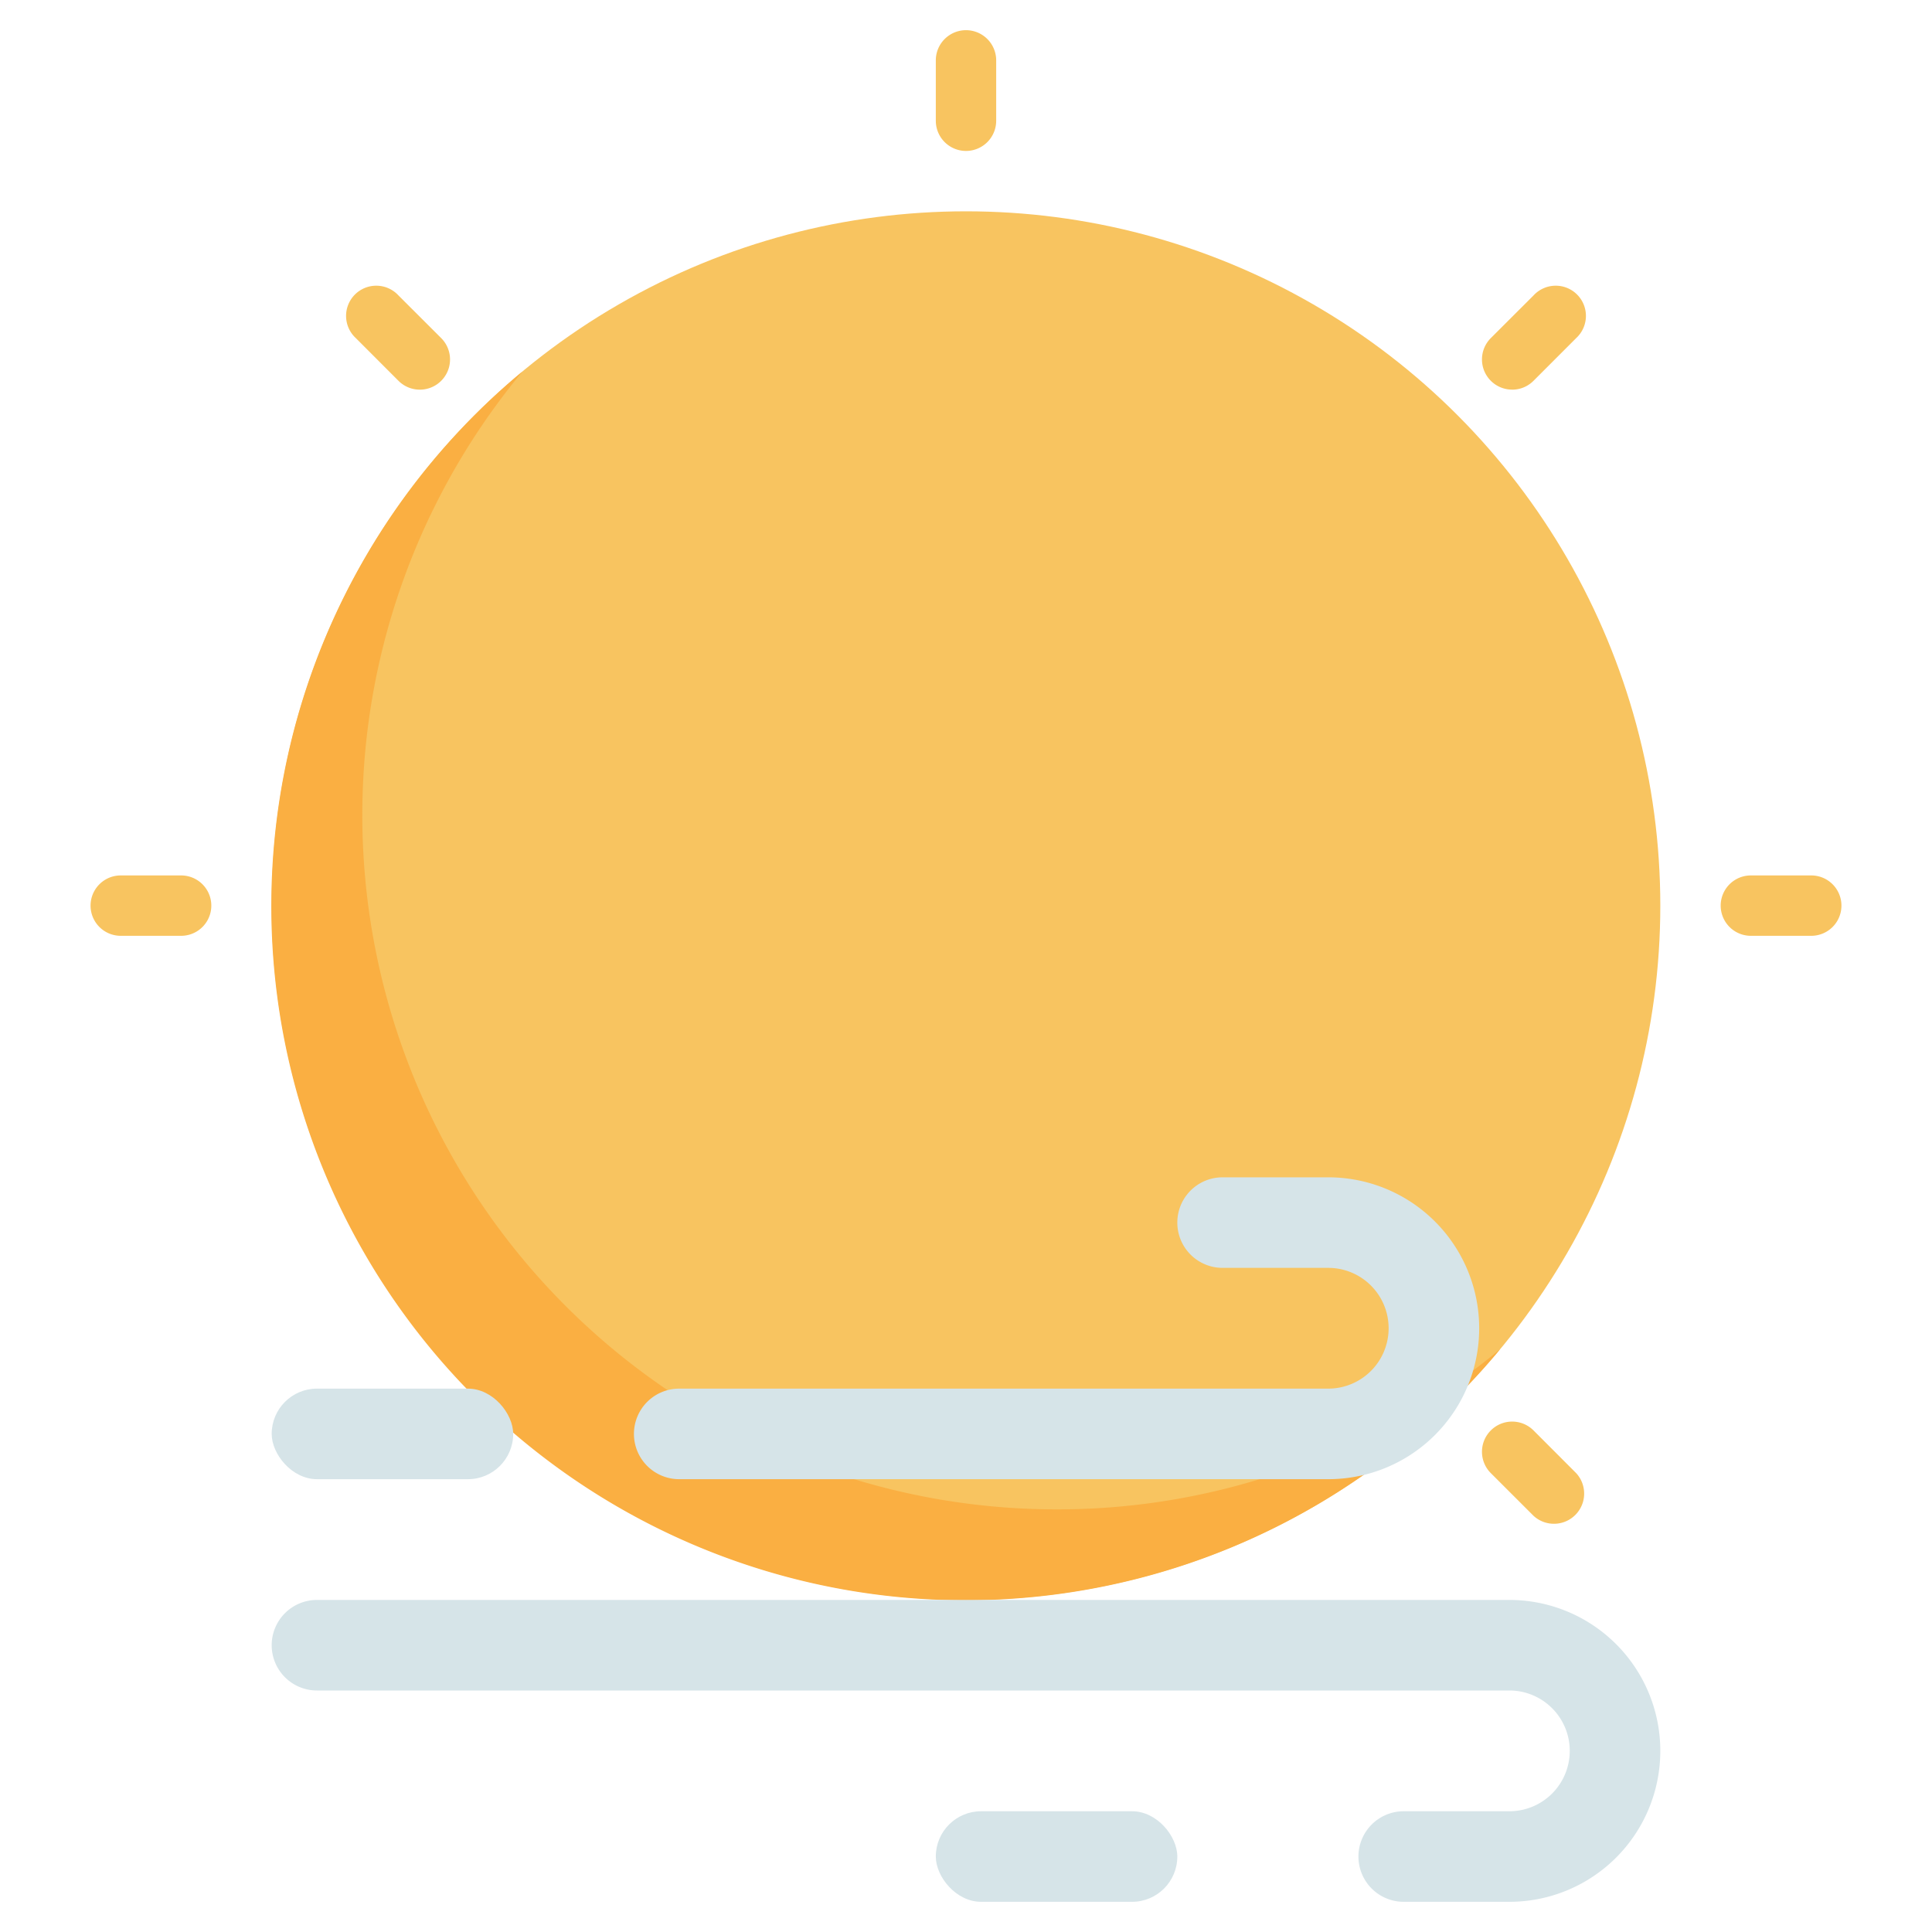 <svg xmlns="http://www.w3.org/2000/svg" viewBox="0 0 64 64">
    <g id="Layer_31" data-name="Layer 31"><circle cx="32" cy="30" r="23" style="fill:#f8c460"/>
        <path class="sun" d="M35,50A23,23,0,0,1,17.307,12.307,23,23,0,1,0,49.693,44.693,22.9,22.9,0,0,1,35,50Z" style="fill:#faaf42"/>
        <path class="wind" d="M39,40.5h0A1.5,1.5,0,0,0,40.5,42H44a2,2,0,0,1,2,2h0a2,2,0,0,1-2,2H22.5A1.5,1.5,0,0,0,21,47.5h0A1.5,1.5,0,0,0,22.5,49H44a5,5,0,0,0,5-5h0a5,5,0,0,0-5-5H40.5A1.5,1.5,0,0,0,39,40.5Z" style="fill:#d6e4e8"/>
        <path class="wind" d="M45,61.5h0A1.5,1.5,0,0,1,46.5,60H50a2,2,0,0,0,2-2h0a2,2,0,0,0-2-2H10.5A1.5,1.5,0,0,1,9,54.5H9A1.5,1.5,0,0,1,10.5,53H50a5,5,0,0,1,5,5h0a5,5,0,0,1-5,5H46.5A1.5,1.5,0,0,1,45,61.5Z" style="fill:#d6e4e8"/>
        <rect class="wind" x="9" y="46" width="8" height="3" rx="1.5" style="fill:#d6e4e8"/>
        <rect class="wind" x="31" y="60" width="8" height="3" rx="1.5" style="fill:#d6e4e8"/>
        <path class="sun" d="M32,5a1,1,0,0,0,1-1V2a1,1,0,0,0-2,0V4A1,1,0,0,0,32,5Z" style="fill:#f8c460"/>
        <path class="sun" d="M13.2,12.615A1,1,0,1,0,14.615,11.2L13.2,9.787A1,1,0,1,0,11.787,11.2Z" style="fill:#f8c460"/>
        <path class="sun" d="M6,29H4a1,1,0,0,0,0,2H6a1,1,0,0,0,0-2Z" style="fill:#f8c460"/>
        <path class="sun" d="M49.385,47.385a1,1,0,0,0,0,1.414L50.8,50.213A1,1,0,0,0,52.213,48.8L50.8,47.385A1,1,0,0,0,49.385,47.385Z" style="fill:#f8c460"/>
        <path class="sun" d="M60,29H58a1,1,0,0,0,0,2h2a1,1,0,0,0,0-2Z" style="fill:#f8c460"/>
        <path class="sun" d="M50.092,12.908a.993.993,0,0,0,.707-.293L52.213,11.2A1,1,0,1,0,50.8,9.787L49.385,11.2a1,1,0,0,0,.707,1.707Z" style="fill:#f8c460"/>
    </g>
    <style>
        .sun{
            animation: shine 8s ease-in-out alternate infinite;
            
        }
        .wind{
            animation:move 4s linear reverse  infinite;
        }
        @keyframes shine{
            0%{
                filter: brightness(1);
            }
            100%{
                filter: brightness(1.5);
            }
        }
        @keyframes move{
            0%{
                transform: translate(-3px, 0px);
            }
            100%{
                transform: translate(3px, 0px);
            }
        }
    </style>
</svg>